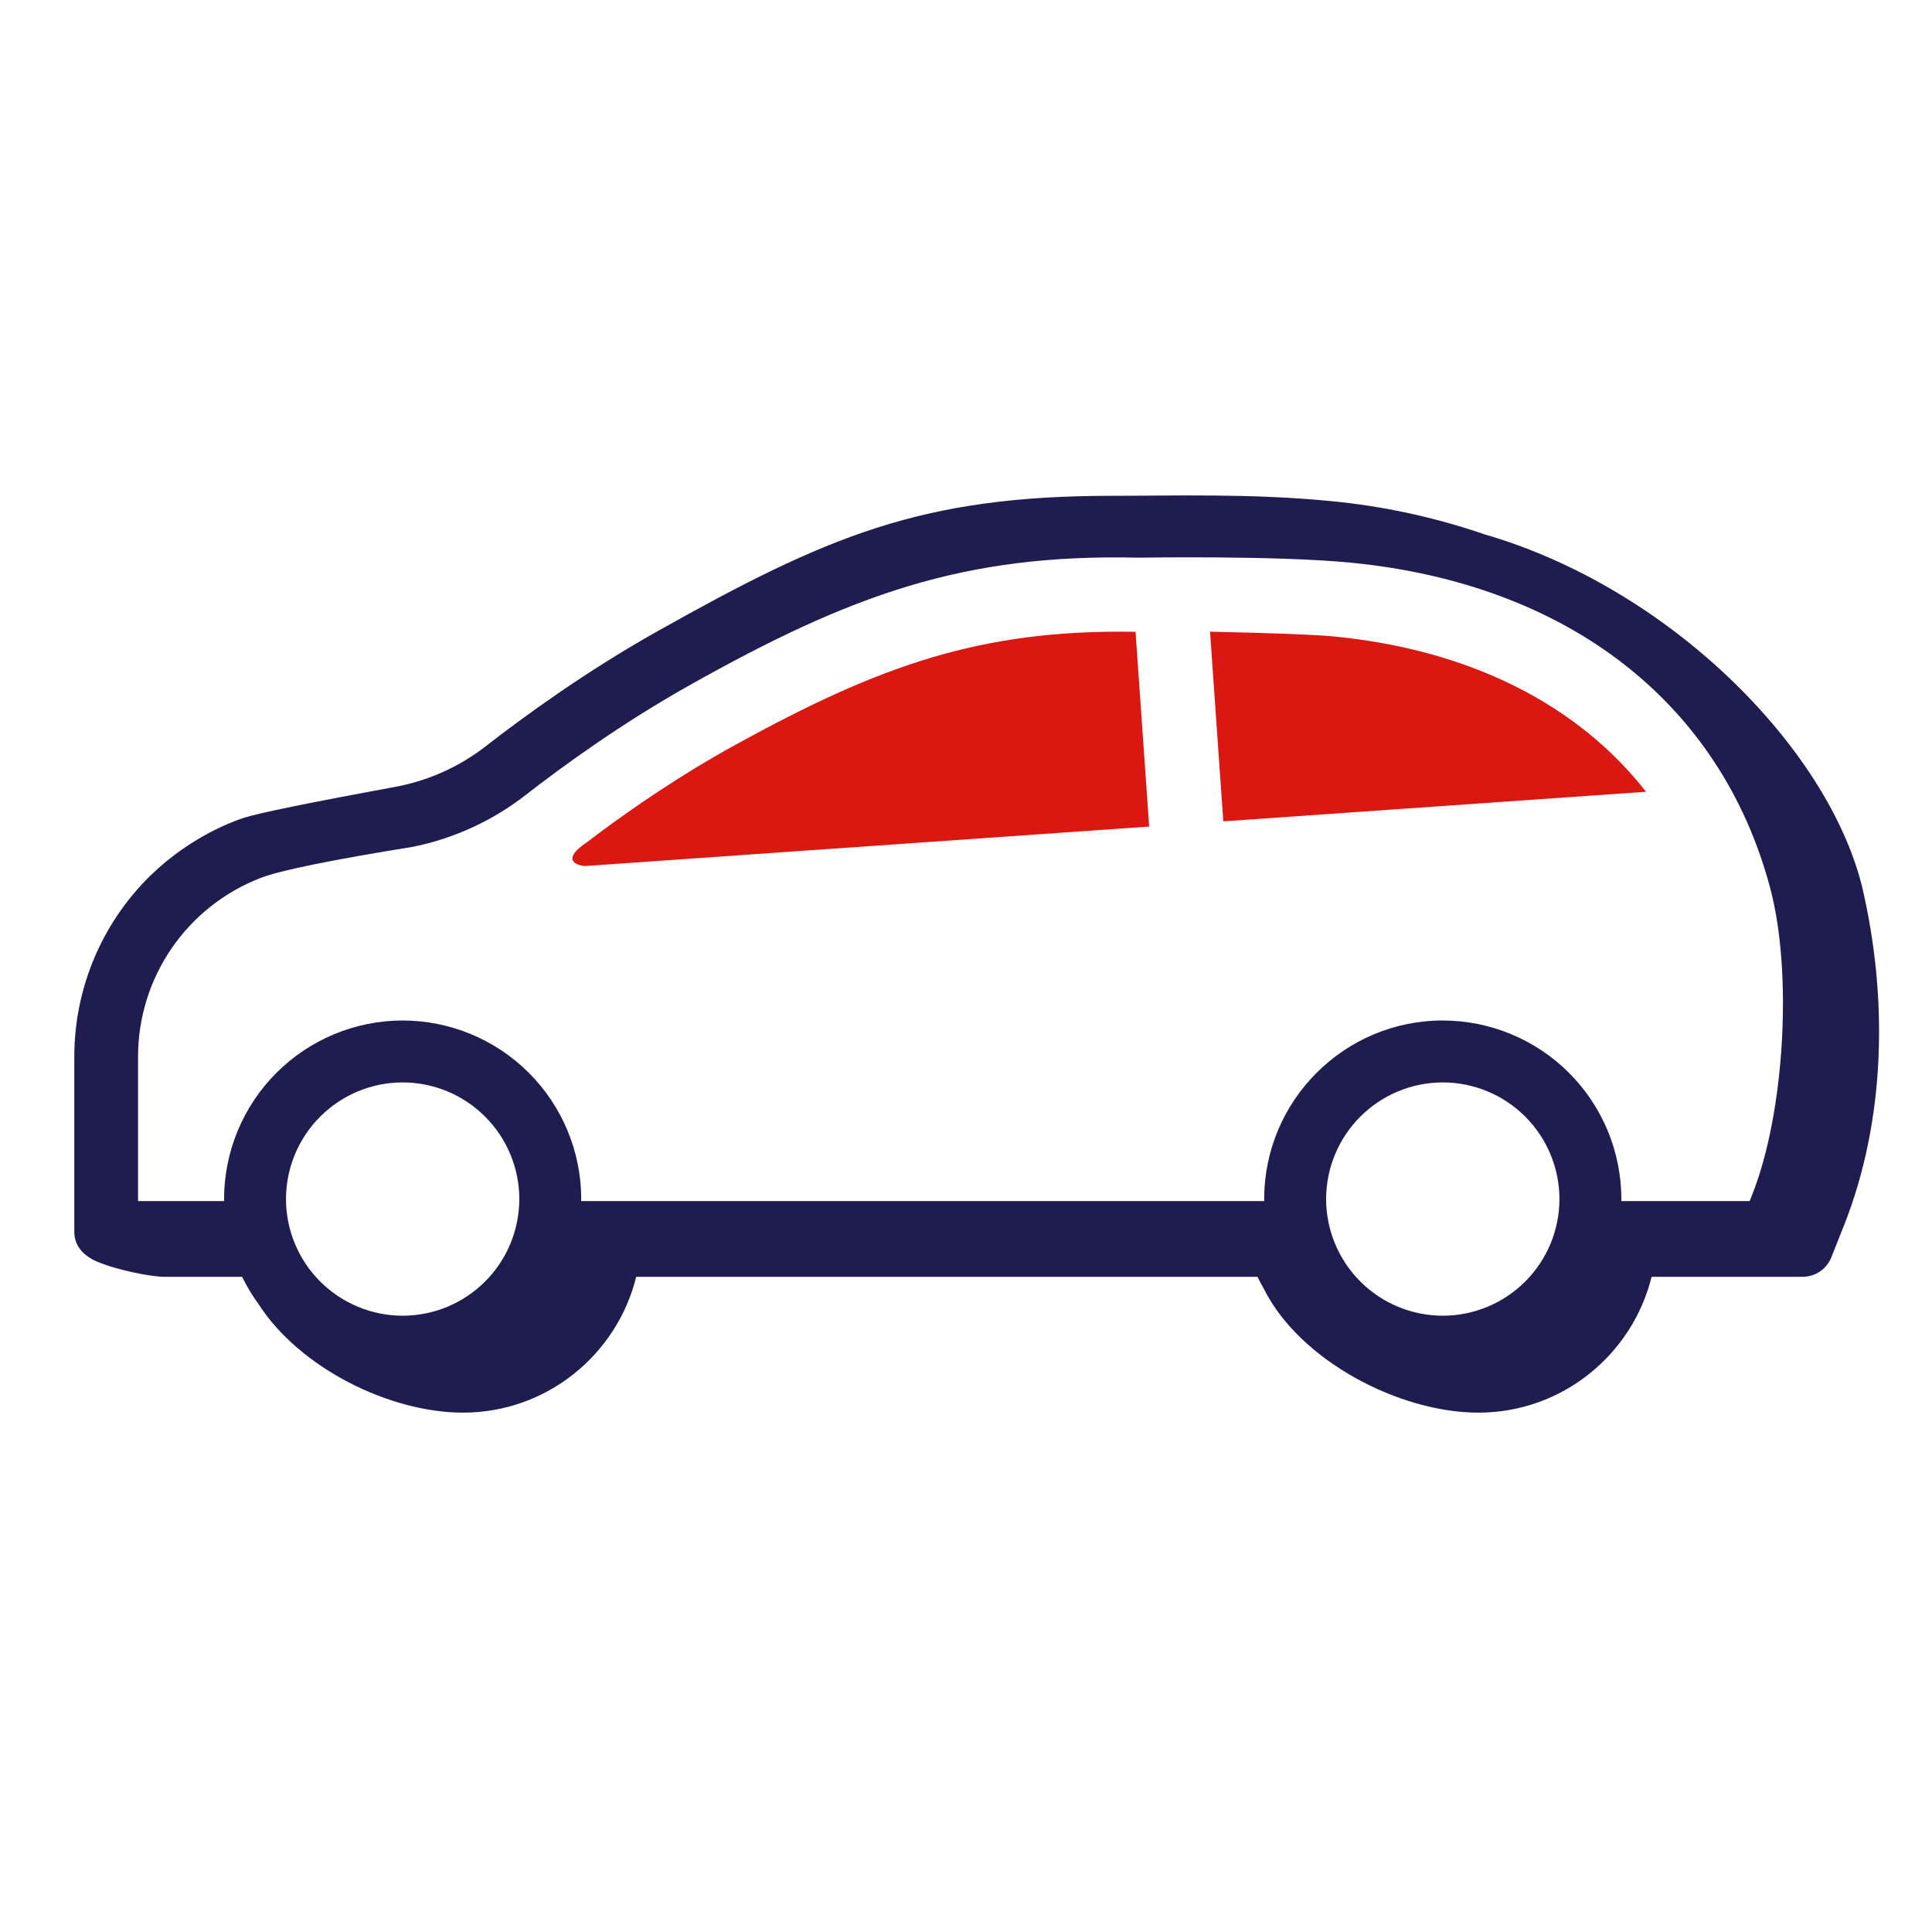 <svg width="78" height="78" viewBox="0 0 78 78" fill="none" xmlns="http://www.w3.org/2000/svg">
<path fill-rule="evenodd" clip-rule="evenodd" d="M70.639 48.49H65.455C65.455 48.463 65.459 48.437 65.459 48.41C65.457 46.498 64.697 44.666 63.345 43.314C61.993 41.962 60.161 41.202 58.249 41.2C54.274 41.2 51.039 44.434 51.039 48.41C51.039 48.437 51.043 48.463 51.043 48.49H23.462C23.462 48.463 23.466 48.437 23.466 48.41C23.464 46.498 22.704 44.666 21.352 43.314C20 41.962 18.168 41.202 16.256 41.2C14.344 41.202 12.512 41.962 11.16 43.314C9.808 44.666 9.048 46.498 9.046 48.41C9.046 48.437 9.05 48.463 9.05 48.49H5.573V42.658C5.574 41.096 6.047 39.57 6.931 38.282C7.816 36.995 9.069 36.005 10.527 35.443C11.317 35.139 13.37 34.72 16.687 34.185C18.33 33.85 19.873 33.141 21.199 32.115C22.709 30.938 25.089 29.21 27.838 27.665C34.308 24.033 38.874 22.348 45.966 22.515C46.021 22.515 51.514 22.42 54.551 22.718C63.299 23.577 69.464 28.361 71.464 35.84C72.379 39.26 72.05 44.93 70.744 48.223L70.639 48.49ZM53.539 48.41C53.54 47.161 54.037 45.964 54.92 45.081C55.803 44.198 57 43.701 58.249 43.7C59.498 43.701 60.695 44.198 61.578 45.081C62.461 45.964 62.958 47.161 62.959 48.41C62.957 49.659 62.461 50.856 61.578 51.738C60.695 52.621 59.498 53.118 58.249 53.119C57 53.118 55.803 52.621 54.92 51.738C54.037 50.855 53.54 49.658 53.539 48.409V48.41ZM11.546 48.41C11.547 47.161 12.044 45.964 12.927 45.081C13.81 44.198 15.007 43.701 16.256 43.7C17.505 43.701 18.702 44.198 19.585 45.081C20.468 45.964 20.965 47.161 20.966 48.41C20.964 49.659 20.468 50.856 19.585 51.738C18.702 52.621 17.505 53.118 16.256 53.119C15.007 53.118 13.81 52.621 12.927 51.738C12.044 50.855 11.547 49.658 11.546 48.409V48.41ZM75.166 35.752C73.751 30.144 67.381 23.729 59.925 21.57C57.918 20.881 55.836 20.431 53.723 20.23C50.543 19.918 47.45 20.017 44.9 20.017C37.203 20.017 33.415 21.627 26.54 25.487C23.657 27.107 21.169 28.914 19.59 30.144C18.569 30.934 17.379 31.479 16.114 31.737C12.506 32.404 10.421 32.829 9.857 33.014C9.011 33.291 7.082 34.121 5.482 35.978C3.881 37.836 3.001 40.206 3 42.658V49.741C3 50.401 3.515 50.752 3.863 50.911C4.729 51.291 6.143 51.548 6.611 51.548H9.775C9.965 51.938 10.188 52.308 10.443 52.657C12.096 55.226 15.725 57.032 18.693 57.032C22.073 57.032 24.909 54.691 25.686 51.548H50.768C50.847 51.71 50.931 51.868 51.021 52.024C52.461 54.924 56.481 57.032 59.687 57.032C63.066 57.032 65.902 54.691 66.679 51.548H72.775C73.026 51.548 73.27 51.473 73.478 51.332C73.685 51.191 73.845 50.991 73.937 50.758L74.442 49.487C76.117 45.263 76.249 40.337 75.167 35.752H75.166Z" fill="#1F1C4F"/>
<path fill-rule="evenodd" clip-rule="evenodd" d="M45.845 25.508L46.395 33.37L23.678 34.96C23.402 34.979 22.55 34.77 23.688 34.01L24.201 33.622C25.563 32.609 27.495 31.277 29.686 30.072C35.466 26.893 39.562 25.399 45.845 25.508ZM53.82 25.692C59.324 26.222 63.696 28.435 66.454 31.966L49.388 33.16L48.853 25.503C51.421 25.558 53.077 25.621 53.821 25.693L53.82 25.692Z" fill="#DA1710"/>
</svg>
